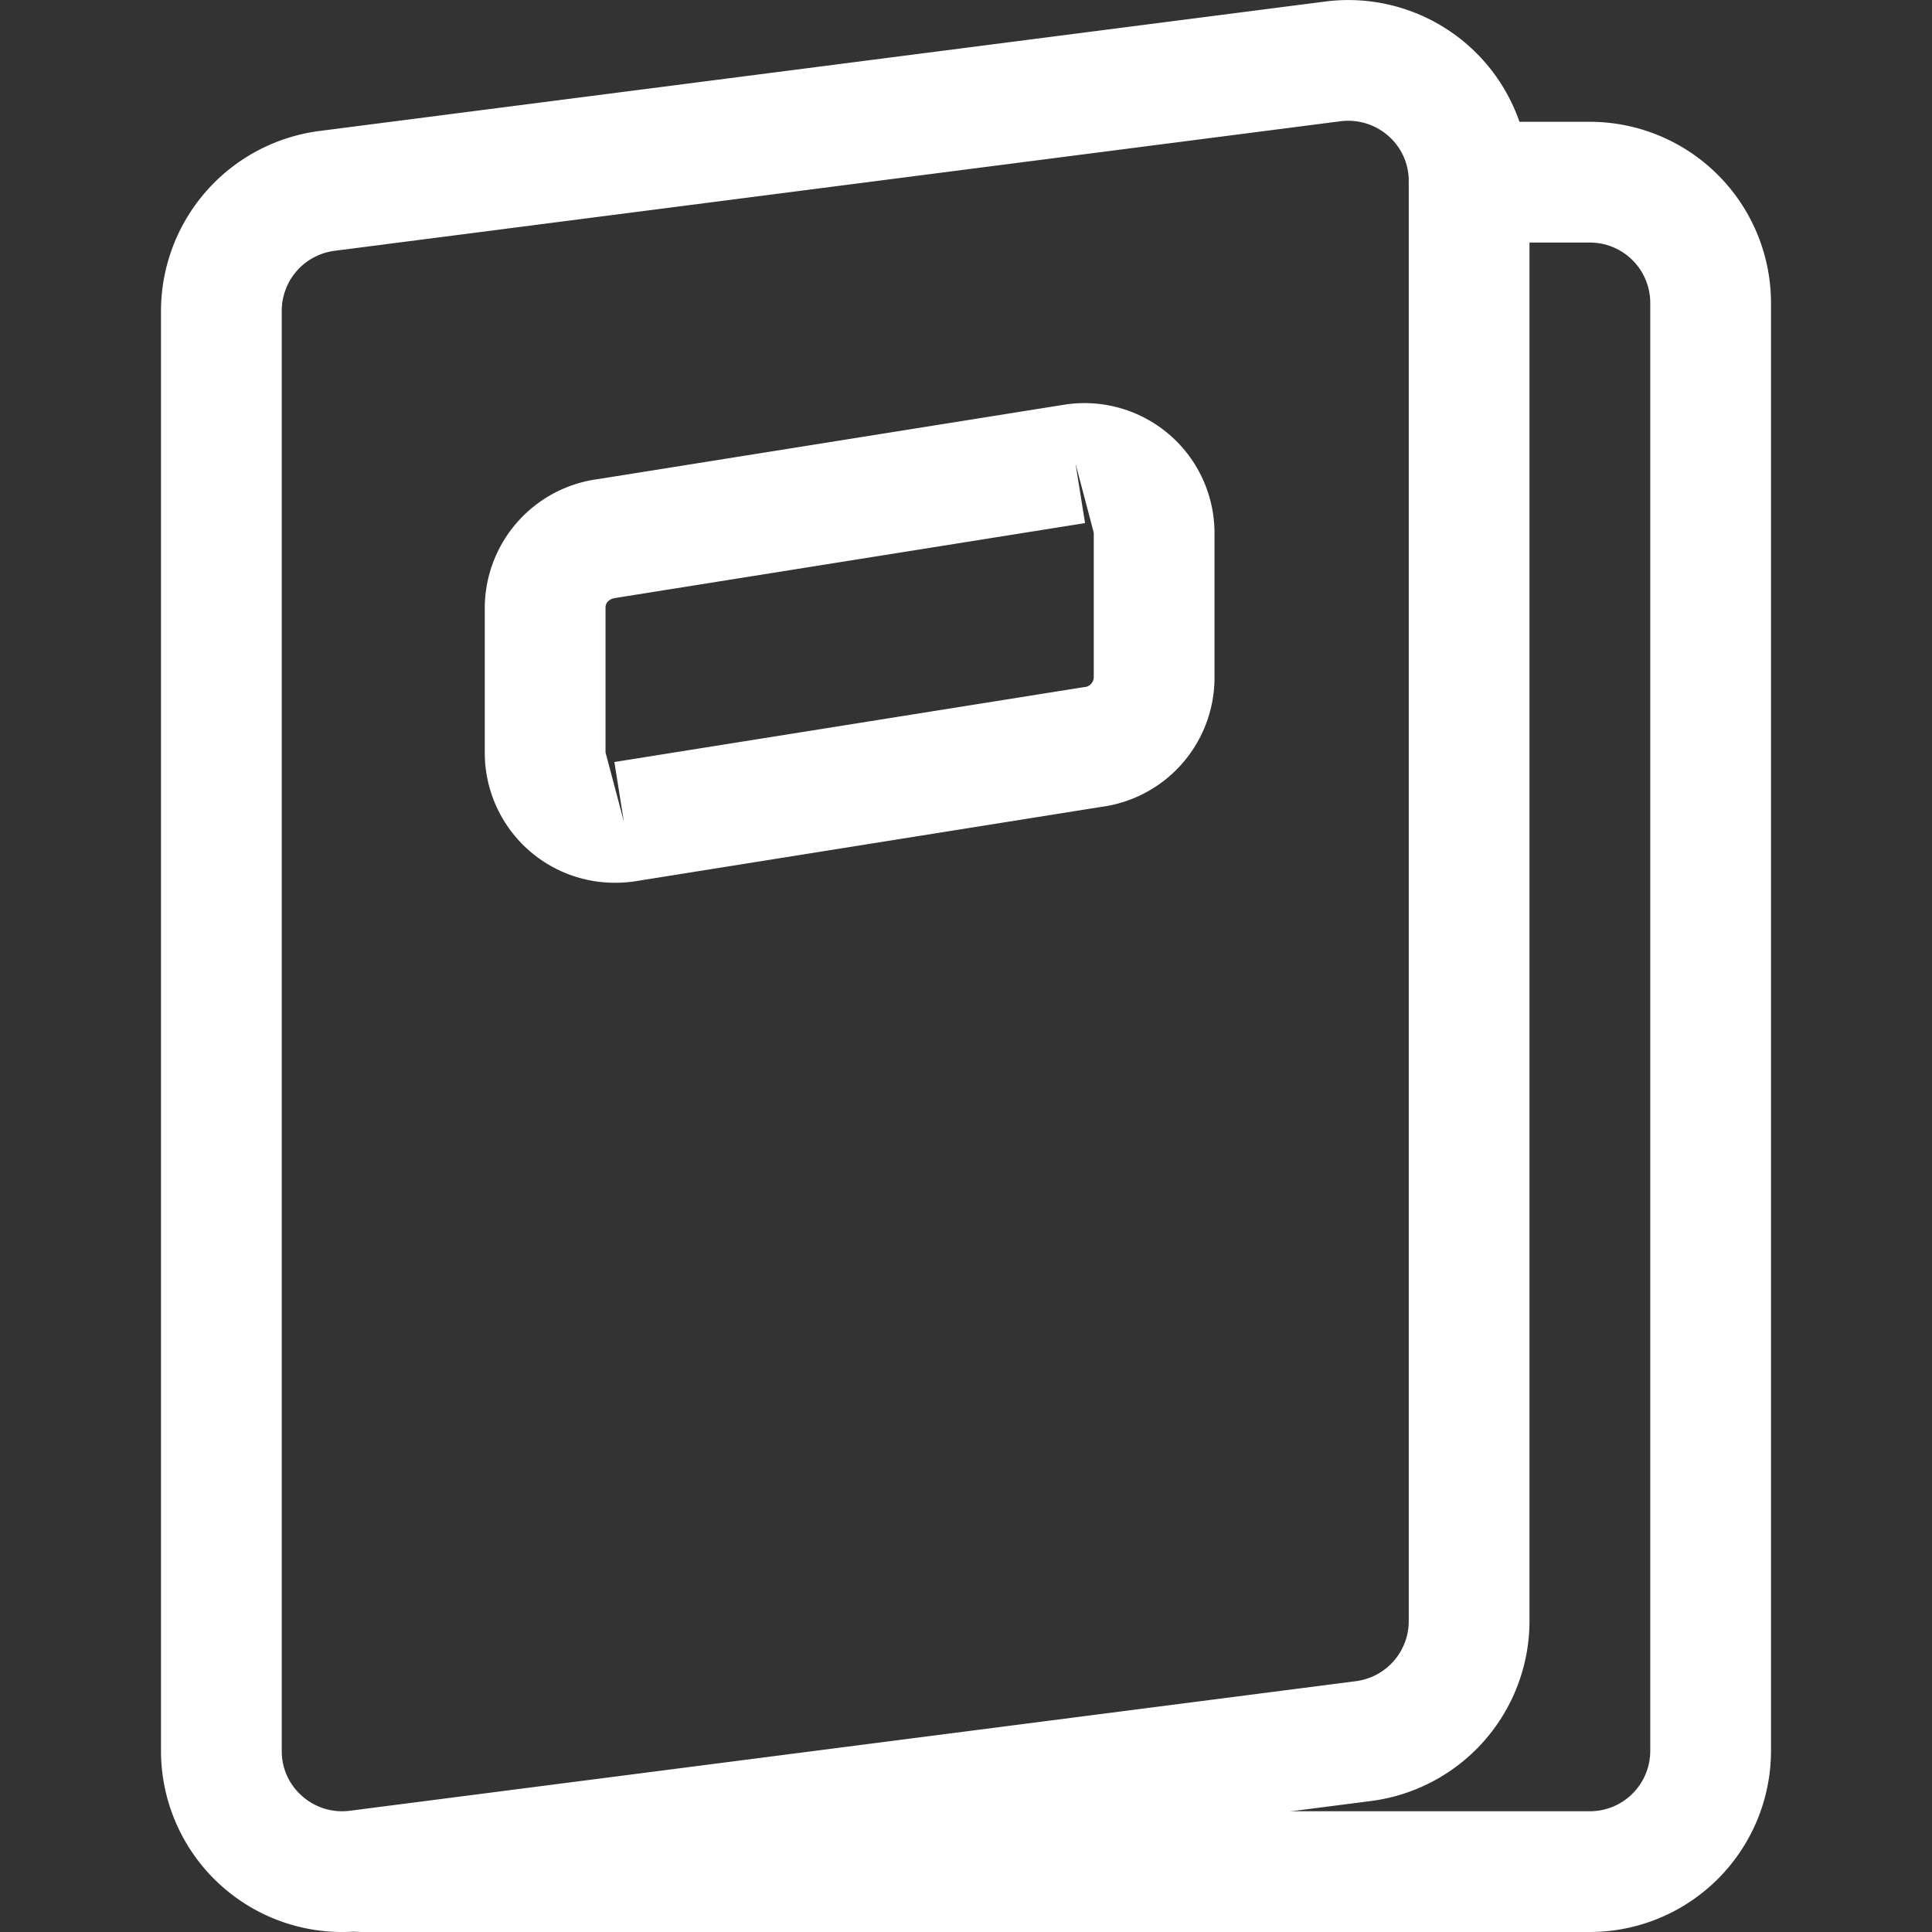 <svg xmlns="http://www.w3.org/2000/svg" width="24" height="24" viewBox="0 0 24 24"><rect x="0" y="0" width="24" height="24" fill="#333333" stroke="none"/><title>ADS_jupyterBook</title><path fill="#fff" d="M4.25,24A2.251,2.251,0,0,1,2,21.75V3.86A2.257,2.257,0,0,1,3.962,1.628L16.462.019A2.251,2.251,0,0,1,19,2.25H17.5a.741.741,0,0,0-.255-.563.755.755,0,0,0-.591-.181l-12.5,1.61A.752.752,0,0,0,3.5,3.86V21.75a.738.738,0,0,0,.255.563.746.746,0,0,0,.59.181l12.5-1.61a.753.753,0,0,0,.655-.744V2.263H19V20.14a2.257,2.257,0,0,1-1.963,2.232l-12.5,1.609A2.139,2.139,0,0,1,4.25,24Z"/><path fill="#fff" d="M19.75,24H4.5a.75.75,0,0,1,0-1.5H19.75a.75.75,0,0,0,.75-.75V3.763a.75.75,0,0,0-.75-.75h-1.5a.75.75,0,0,1,0-1.5h1.5A2.252,2.252,0,0,1,22,3.763V21.75A2.252,2.252,0,0,1,19.75,24Z"/><rect width="24" height="24" fill="none"/><path fill="#fff" d="M7.645,10.966A1.615,1.615,0,0,1,6.022,9.351v-1.8a1.619,1.619,0,0,1,1.411-1.6l5.809-.927a1.615,1.615,0,0,1,1.845,1.6v1.8a1.62,1.62,0,0,1-1.41,1.6l-5.809.927A1.693,1.693,0,0,1,7.645,10.966ZM13.36,5.757l.119.741-5.833.93c-.08.011-.124.06-.124.119v1.8l.228.859-.118-.74,5.831-.93a.126.126,0,0,0,.124-.119v-1.8Z"/></svg>

